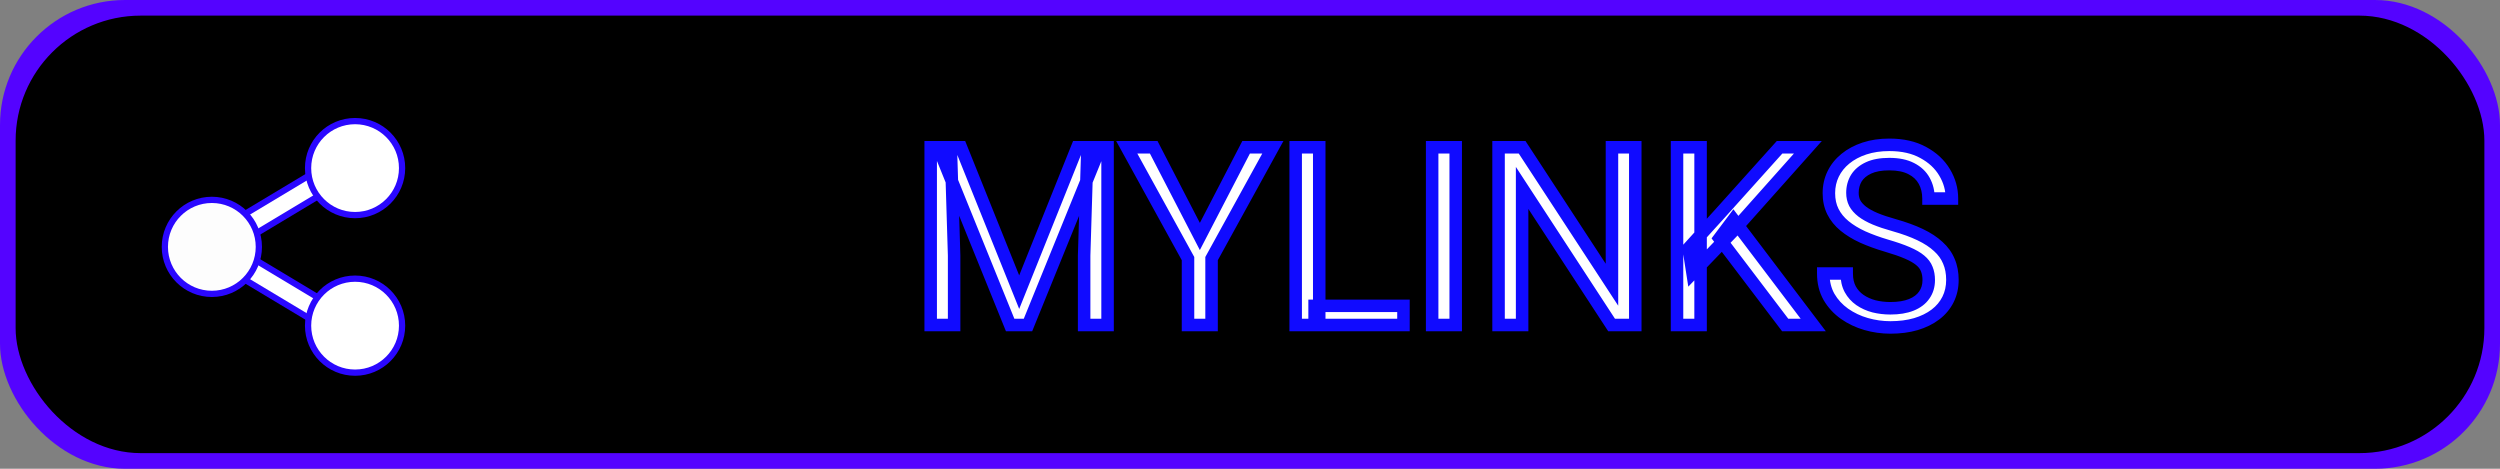 <svg width="800" height="150" viewBox="0 0 800 150" fill="none" xmlns="http://www.w3.org/2000/svg">
<rect x="0" y="0" width="800" height="150" fill="#808080" stroke="none"/>
<rect width="800" height="150" rx="40" fill="#5403FF"/>
<rect x="5" y="5" width="790" height="140" rx="40" fill="black"/>
<path d="M110.922 48.944L114.613 55.085L76.183 78.142L74.753 79L76.183 79.858L114.613 102.915L110.922 109.056L60.83 79L110.922 48.944Z" fill="white" stroke="#2A07FF" stroke-width="2"/>
<path d="M128.667 53.792C128.667 62.099 121.932 68.833 113.625 68.833C105.318 68.833 98.583 62.099 98.583 53.792C98.583 45.484 105.318 38.75 113.625 38.75C121.932 38.75 128.667 45.484 128.667 53.792Z" fill="white" stroke="#2A07FF" stroke-width="2"/>
<path d="M82.833 79C82.833 87.307 76.099 94.042 67.792 94.042C59.484 94.042 52.75 87.307 52.75 79C52.75 70.693 59.484 63.958 67.792 63.958C76.099 63.958 82.833 70.693 82.833 79Z" fill="#FDFDFD" stroke="#2A07FF" stroke-width="2"/>
<path d="M128.667 104.208C128.667 112.516 121.932 119.25 113.625 119.25C105.318 119.25 98.583 112.516 98.583 104.208C98.583 95.901 105.318 89.167 113.625 89.167C121.932 89.167 128.667 95.901 128.667 104.208Z" fill="white" stroke="#2A07FF" stroke-width="2"/>
<path d="M300.203 47.125H307.508L326.141 93.492L344.734 47.125H352.078L328.953 104H323.25L300.203 47.125ZM297.82 47.125H304.266L305.32 81.812V104H297.82V47.125ZM347.977 47.125H354.422V104H346.922V81.812L347.977 47.125ZM369.188 47.125L383.953 75.68L398.758 47.125H407.312L387.703 82.75V104H380.164V82.75L360.555 47.125H369.188ZM449.109 97.867V104H420.672V97.867H449.109ZM422.156 47.125V104H414.617V47.125H422.156ZM465.828 47.125V104H458.289V47.125H465.828ZM523.289 47.125V104H515.711L487.078 60.133V104H479.539V47.125H487.078L515.828 91.109V47.125H523.289ZM544.188 47.125V104H536.648V47.125H544.188ZM578.523 47.125L554.891 73.648L541.609 87.438L540.359 79.391L550.359 68.375L569.461 47.125H578.523ZM571.258 104L550.203 76.266L554.695 70.289L580.242 104H571.258ZM617.195 89.625C617.195 88.297 616.987 87.125 616.57 86.109C616.18 85.068 615.477 84.13 614.461 83.297C613.471 82.463 612.091 81.669 610.32 80.914C608.576 80.159 606.362 79.391 603.68 78.609C600.867 77.776 598.328 76.852 596.062 75.836C593.797 74.794 591.857 73.609 590.242 72.281C588.628 70.953 587.391 69.43 586.531 67.711C585.672 65.992 585.242 64.026 585.242 61.812C585.242 59.599 585.698 57.555 586.609 55.68C587.521 53.805 588.823 52.177 590.516 50.797C592.234 49.391 594.279 48.297 596.648 47.516C599.018 46.734 601.661 46.344 604.578 46.344C608.849 46.344 612.469 47.164 615.438 48.805C618.432 50.419 620.711 52.542 622.273 55.172C623.836 57.776 624.617 60.562 624.617 63.531H617.117C617.117 61.396 616.661 59.508 615.75 57.867C614.839 56.2 613.458 54.898 611.609 53.961C609.76 52.997 607.417 52.516 604.578 52.516C601.896 52.516 599.682 52.919 597.938 53.727C596.193 54.534 594.891 55.628 594.031 57.008C593.198 58.388 592.781 59.964 592.781 61.734C592.781 62.932 593.029 64.026 593.523 65.016C594.044 65.979 594.839 66.878 595.906 67.711C597 68.544 598.38 69.312 600.047 70.016C601.74 70.719 603.758 71.396 606.102 72.047C609.331 72.958 612.117 73.974 614.461 75.094C616.805 76.213 618.732 77.477 620.242 78.883C621.779 80.263 622.911 81.838 623.641 83.609C624.396 85.354 624.773 87.333 624.773 89.547C624.773 91.865 624.305 93.961 623.367 95.836C622.43 97.711 621.089 99.312 619.344 100.641C617.599 101.969 615.503 102.997 613.055 103.727C610.633 104.43 607.924 104.781 604.93 104.781C602.299 104.781 599.708 104.417 597.156 103.688C594.63 102.958 592.326 101.865 590.242 100.406C588.185 98.948 586.531 97.151 585.281 95.016C584.057 92.854 583.445 90.354 583.445 87.516H590.945C590.945 89.469 591.323 91.148 592.078 92.555C592.833 93.935 593.862 95.081 595.164 95.992C596.492 96.904 597.99 97.581 599.656 98.023C601.349 98.44 603.107 98.648 604.93 98.648C607.56 98.648 609.786 98.284 611.609 97.555C613.432 96.826 614.812 95.784 615.75 94.43C616.714 93.076 617.195 91.474 617.195 89.625Z" fill="white"/>
<path d="M300.203 47.125V45.125H297.235L298.35 47.876L300.203 47.125ZM307.508 47.125L309.364 46.379L308.86 45.125H307.508V47.125ZM326.141 93.492L324.285 94.238L326.143 98.861L327.997 94.237L326.141 93.492ZM344.734 47.125V45.125H343.382L342.878 46.381L344.734 47.125ZM352.078 47.125L353.931 47.878L355.05 45.125H352.078V47.125ZM328.953 104V106H330.299L330.806 104.753L328.953 104ZM323.25 104L321.396 104.751L321.902 106H323.25V104ZM297.82 47.125V45.125H295.82V47.125H297.82ZM304.266 47.125L306.265 47.064L306.206 45.125H304.266V47.125ZM305.32 81.812H307.32V81.782L307.319 81.752L305.32 81.812ZM305.32 104V106H307.32V104H305.32ZM297.82 104H295.82V106H297.82V104ZM347.977 47.125V45.125H346.036L345.977 47.064L347.977 47.125ZM354.422 47.125H356.422V45.125H354.422V47.125ZM354.422 104V106H356.422V104H354.422ZM346.922 104H344.922V106H346.922V104ZM346.922 81.812L344.923 81.752L344.922 81.782V81.812H346.922ZM300.203 49.125H307.508V45.125H300.203V49.125ZM305.652 47.871L324.285 94.238L327.996 92.746L309.364 46.379L305.652 47.871ZM327.997 94.237L346.591 47.869L342.878 46.381L324.284 92.748L327.997 94.237ZM344.734 49.125H352.078V45.125H344.734V49.125ZM350.225 46.372L327.1 103.247L330.806 104.753L353.931 47.878L350.225 46.372ZM328.953 102H323.25V106H328.953V102ZM325.104 103.249L302.057 46.374L298.35 47.876L321.396 104.751L325.104 103.249ZM297.82 49.125H304.266V45.125H297.82V49.125ZM302.267 47.186L303.321 81.873L307.319 81.752L306.265 47.064L302.267 47.186ZM303.32 81.812V104H307.32V81.812H303.32ZM305.32 102H297.82V106H305.32V102ZM299.82 104V47.125H295.82V104H299.82ZM347.977 49.125H354.422V45.125H347.977V49.125ZM352.422 47.125V104H356.422V47.125H352.422ZM354.422 102H346.922V106H354.422V102ZM348.922 104V81.812H344.922V104H348.922ZM348.921 81.873L349.976 47.186L345.977 47.064L344.923 81.752L348.921 81.873ZM369.188 47.125L370.964 46.206L370.405 45.125H369.188V47.125ZM383.953 75.68L382.177 76.598L383.951 80.029L385.729 76.6L383.953 75.68ZM398.758 47.125V45.125H397.542L396.982 46.204L398.758 47.125ZM407.312 47.125L409.065 48.089L410.696 45.125H407.312V47.125ZM387.703 82.75L385.951 81.786L385.703 82.236V82.75H387.703ZM387.703 104V106H389.703V104H387.703ZM380.164 104H378.164V106H380.164V104ZM380.164 82.75H382.164V82.236L381.916 81.786L380.164 82.75ZM360.555 47.125V45.125H357.171L358.803 48.089L360.555 47.125ZM367.411 48.044L382.177 76.598L385.73 74.761L370.964 46.206L367.411 48.044ZM385.729 76.6L400.533 48.046L396.982 46.204L382.178 74.759L385.729 76.6ZM398.758 49.125H407.312V45.125H398.758V49.125ZM405.56 46.161L385.951 81.786L389.455 83.714L409.065 48.089L405.56 46.161ZM385.703 82.75V104H389.703V82.75H385.703ZM387.703 102H380.164V106H387.703V102ZM382.164 104V82.75H378.164V104H382.164ZM381.916 81.786L362.307 46.161L358.803 48.089L378.412 83.714L381.916 81.786ZM360.555 49.125H369.188V45.125H360.555V49.125ZM449.109 97.867H451.109V95.867H449.109V97.867ZM449.109 104V106H451.109V104H449.109ZM420.672 104H418.672V106H420.672V104ZM420.672 97.867V95.867H418.672V97.867H420.672ZM422.156 47.125H424.156V45.125H422.156V47.125ZM422.156 104V106H424.156V104H422.156ZM414.617 104H412.617V106H414.617V104ZM414.617 47.125V45.125H412.617V47.125H414.617ZM447.109 97.867V104H451.109V97.867H447.109ZM449.109 102H420.672V106H449.109V102ZM422.672 104V97.867H418.672V104H422.672ZM420.672 99.867H449.109V95.867H420.672V99.867ZM420.156 47.125V104H424.156V47.125H420.156ZM422.156 102H414.617V106H422.156V102ZM416.617 104V47.125H412.617V104H416.617ZM414.617 49.125H422.156V45.125H414.617V49.125ZM465.828 47.125H467.828V45.125H465.828V47.125ZM465.828 104V106H467.828V104H465.828ZM458.289 104H456.289V106H458.289V104ZM458.289 47.125V45.125H456.289V47.125H458.289ZM463.828 47.125V104H467.828V47.125H463.828ZM465.828 102H458.289V106H465.828V102ZM460.289 104V47.125H456.289V104H460.289ZM458.289 49.125H465.828V45.125H458.289V49.125ZM523.289 47.125H525.289V45.125H523.289V47.125ZM523.289 104V106H525.289V104H523.289ZM515.711 104L514.036 105.093L514.628 106H515.711V104ZM487.078 60.133L488.753 59.04L485.078 53.41V60.133H487.078ZM487.078 104V106H489.078V104H487.078ZM479.539 104H477.539V106H479.539V104ZM479.539 47.125V45.125H477.539V47.125H479.539ZM487.078 47.125L488.752 46.031L488.16 45.125H487.078V47.125ZM515.828 91.109L514.154 92.204L517.828 97.825V91.109H515.828ZM515.828 47.125V45.125H513.828V47.125H515.828ZM521.289 47.125V104H525.289V47.125H521.289ZM523.289 102H515.711V106H523.289V102ZM517.386 102.907L488.753 59.04L485.403 61.226L514.036 105.093L517.386 102.907ZM485.078 60.133V104H489.078V60.133H485.078ZM487.078 102H479.539V106H487.078V102ZM481.539 104V47.125H477.539V104H481.539ZM479.539 49.125H487.078V45.125H479.539V49.125ZM485.404 48.219L514.154 92.204L517.502 90.015L488.752 46.031L485.404 48.219ZM517.828 91.109V47.125H513.828V91.109H517.828ZM515.828 49.125H523.289V45.125H515.828V49.125ZM544.188 47.125H546.188V45.125H544.188V47.125ZM544.188 104V106H546.188V104H544.188ZM536.648 104H534.648V106H536.648V104ZM536.648 47.125V45.125H534.648V47.125H536.648ZM578.523 47.125L580.017 48.456L582.984 45.125H578.523V47.125ZM554.891 73.648L556.331 75.036L556.358 75.008L556.384 74.979L554.891 73.648ZM541.609 87.438L539.633 87.745L540.252 91.73L543.05 88.825L541.609 87.438ZM540.359 79.391L538.879 78.046L538.236 78.754L538.383 79.698L540.359 79.391ZM550.359 68.375L551.84 69.719L551.847 69.712L550.359 68.375ZM569.461 47.125V45.125H568.569L567.974 45.788L569.461 47.125ZM571.258 104L569.665 105.209L570.265 106H571.258V104ZM550.203 76.266L548.604 75.064L547.697 76.272L548.61 77.475L550.203 76.266ZM554.695 70.289L556.289 69.081L554.689 66.969L553.097 69.087L554.695 70.289ZM580.242 104V106H584.267L581.836 102.792L580.242 104ZM542.188 47.125V104H546.188V47.125H542.188ZM544.188 102H536.648V106H544.188V102ZM538.648 104V47.125H534.648V104H538.648ZM536.648 49.125H544.188V45.125H536.648V49.125ZM577.03 45.794L553.397 72.318L556.384 74.979L580.017 48.456L577.03 45.794ZM553.45 72.261L540.169 86.05L543.05 88.825L556.331 75.036L553.45 72.261ZM543.586 87.13L542.336 79.084L538.383 79.698L539.633 87.745L543.586 87.13ZM541.84 80.735L551.84 69.719L548.879 67.031L538.879 78.046L541.84 80.735ZM551.847 69.712L570.948 48.462L567.974 45.788L548.872 67.038L551.847 69.712ZM569.461 49.125H578.523V45.125H569.461V49.125ZM572.851 102.791L551.796 75.056L548.61 77.475L569.665 105.209L572.851 102.791ZM551.802 77.467L556.294 71.491L553.097 69.087L548.604 75.064L551.802 77.467ZM553.101 71.497L578.648 105.208L581.836 102.792L556.289 69.081L553.101 71.497ZM580.242 102H571.258V106H580.242V102ZM616.57 86.109L614.698 86.812L614.708 86.84L614.72 86.868L616.57 86.109ZM614.461 83.297L613.173 84.827L613.182 84.835L613.192 84.843L614.461 83.297ZM610.32 80.914L609.526 82.749L609.536 82.754L610.32 80.914ZM603.68 78.609L603.112 80.527L603.12 80.53L603.68 78.609ZM596.062 75.836L595.227 77.653L595.236 77.657L595.244 77.661L596.062 75.836ZM590.516 50.797L591.78 52.347L591.782 52.345L590.516 50.797ZM615.438 48.805L614.47 50.555L614.479 50.56L614.488 50.565L615.438 48.805ZM622.273 55.172L620.554 56.193L620.558 56.201L622.273 55.172ZM624.617 63.531V65.531H626.617V63.531H624.617ZM617.117 63.531H615.117V65.531H617.117V63.531ZM615.75 57.867L613.995 58.827L614.002 58.839L615.75 57.867ZM611.609 53.961L610.685 55.735L610.695 55.74L610.705 55.745L611.609 53.961ZM594.031 57.008L592.333 55.951L592.326 55.962L592.319 55.974L594.031 57.008ZM593.523 65.016L591.735 65.91L591.749 65.939L591.764 65.967L593.523 65.016ZM595.906 67.711L594.676 69.288L594.685 69.295L594.694 69.302L595.906 67.711ZM600.047 70.016L599.269 71.858L599.28 71.863L600.047 70.016ZM606.102 72.047L606.645 70.122L606.637 70.12L606.102 72.047ZM620.242 78.883L618.879 80.347L618.892 80.359L618.906 80.371L620.242 78.883ZM623.641 83.609L621.791 84.371L621.798 84.387L621.805 84.404L623.641 83.609ZM619.344 100.641L618.132 99.049L619.344 100.641ZM613.055 103.727L613.612 105.647L613.626 105.643L613.055 103.727ZM597.156 103.688L596.602 105.609L596.607 105.611L597.156 103.688ZM590.242 100.406L589.086 102.038L589.095 102.045L590.242 100.406ZM585.281 95.016L583.541 96.001L583.548 96.014L583.555 96.026L585.281 95.016ZM583.445 87.516V85.516H581.445V87.516H583.445ZM590.945 87.516H592.945V85.516H590.945V87.516ZM592.078 92.555L590.316 93.501L590.32 93.508L590.324 93.515L592.078 92.555ZM595.164 95.992L594.017 97.631L594.025 97.636L594.032 97.641L595.164 95.992ZM599.656 98.023L599.143 99.956L599.16 99.961L599.178 99.966L599.656 98.023ZM615.75 94.43L614.12 93.27L614.113 93.281L614.106 93.291L615.75 94.43ZM619.195 89.625C619.195 88.09 618.955 86.652 618.421 85.35L614.72 86.868C615.019 87.598 615.195 88.504 615.195 89.625H619.195ZM618.443 85.407C617.908 83.981 616.968 82.767 615.73 81.751L613.192 84.843C613.985 85.494 614.451 86.155 614.698 86.812L618.443 85.407ZM615.749 81.767C614.553 80.76 612.978 79.873 611.105 79.074L609.536 82.754C611.204 83.465 612.389 84.167 613.173 84.827L615.749 81.767ZM611.115 79.079C609.267 78.279 606.968 77.484 604.239 76.689L603.12 80.53C605.756 81.297 607.884 82.039 609.526 82.749L611.115 79.079ZM604.248 76.692C601.506 75.879 599.052 74.984 596.881 74.011L595.244 77.661C597.604 78.719 600.229 79.673 603.112 80.527L604.248 76.692ZM596.898 74.019C594.759 73.036 592.972 71.937 591.513 70.737L588.972 73.826C590.742 75.282 592.834 76.553 595.227 77.653L596.898 74.019ZM591.513 70.737C590.095 69.571 589.043 68.263 588.32 66.817L584.742 68.605C585.738 70.596 587.16 72.335 588.972 73.826L591.513 70.737ZM588.32 66.817C587.619 65.415 587.242 63.763 587.242 61.812H583.242C583.242 64.289 583.724 66.57 584.742 68.605L588.32 66.817ZM587.242 61.812C587.242 59.883 587.637 58.14 588.408 56.554L584.811 54.805C583.759 56.969 583.242 59.315 583.242 61.812H587.242ZM588.408 56.554C589.186 54.953 590.301 53.552 591.78 52.347L589.252 49.247C587.345 50.802 585.855 52.656 584.811 54.805L588.408 56.554ZM591.782 52.345C593.289 51.112 595.109 50.129 597.275 49.415L596.022 45.616C593.448 46.465 591.18 47.669 589.249 49.249L591.782 52.345ZM597.275 49.415C599.412 48.711 601.839 48.344 604.578 48.344V44.344C601.484 44.344 598.625 44.758 596.022 45.616L597.275 49.415ZM604.578 48.344C608.597 48.344 611.865 49.115 614.47 50.555L616.405 47.054C613.073 45.213 609.101 44.344 604.578 44.344V48.344ZM614.488 50.565C617.201 52.028 619.197 53.909 620.554 56.193L623.993 54.15C622.225 51.175 619.664 48.811 616.387 47.044L614.488 50.565ZM620.558 56.201C621.939 58.502 622.617 60.934 622.617 63.531H626.617C626.617 60.191 625.733 57.05 623.988 54.143L620.558 56.201ZM624.617 61.531H617.117V65.531H624.617V61.531ZM619.117 63.531C619.117 61.103 618.596 58.873 617.498 56.896L614.002 58.839C614.726 60.143 615.117 61.688 615.117 63.531H619.117ZM617.505 56.908C616.382 54.854 614.688 53.28 612.514 52.177L610.705 55.745C612.228 56.517 613.295 57.547 613.995 58.827L617.505 56.908ZM612.534 52.187C610.315 51.031 607.628 50.516 604.578 50.516V54.516C607.206 54.516 609.206 54.964 610.685 55.735L612.534 52.187ZM604.578 50.516C601.713 50.516 599.188 50.944 597.098 51.911L598.777 55.542C600.176 54.894 602.079 54.516 604.578 54.516V50.516ZM597.098 51.911C595.065 52.852 593.434 54.183 592.333 55.951L595.729 58.065C596.347 57.072 597.321 56.216 598.777 55.542L597.098 51.911ZM592.319 55.974C591.279 57.696 590.781 59.636 590.781 61.734H594.781C594.781 60.291 595.117 59.08 595.743 58.042L592.319 55.974ZM590.781 61.734C590.781 63.217 591.09 64.62 591.735 65.91L595.312 64.121C594.968 63.432 594.781 62.648 594.781 61.734H590.781ZM591.764 65.967C592.443 67.223 593.44 68.323 594.676 69.288L597.137 66.134C596.237 65.432 595.645 64.735 595.283 64.065L591.764 65.967ZM594.694 69.302C595.956 70.263 597.494 71.109 599.269 71.858L600.824 68.173C599.267 67.516 598.044 66.825 597.118 66.12L594.694 69.302ZM599.28 71.863C601.068 72.605 603.167 73.308 605.566 73.974L606.637 70.12C604.348 69.484 602.411 68.832 600.814 68.169L599.28 71.863ZM605.558 73.972C608.708 74.861 611.382 75.839 613.599 76.898L615.323 73.289C612.852 72.109 609.954 71.056 606.645 70.122L605.558 73.972ZM613.599 76.898C615.804 77.952 617.55 79.109 618.879 80.347L621.605 77.419C619.913 75.844 617.805 74.475 615.323 73.289L613.599 76.898ZM618.906 80.371C620.237 81.566 621.185 82.899 621.791 84.371L625.49 82.848C624.638 80.778 623.321 78.96 621.579 77.395L618.906 80.371ZM621.805 84.404C622.435 85.86 622.773 87.562 622.773 89.547H626.773C626.773 87.105 626.356 84.848 625.476 82.815L621.805 84.404ZM622.773 89.547C622.773 91.587 622.363 93.373 621.578 94.942L625.156 96.73C626.247 94.549 626.773 92.142 626.773 89.547H622.773ZM621.578 94.942C620.784 96.531 619.645 97.897 618.132 99.049L620.555 102.232C622.532 100.728 624.076 98.891 625.156 96.73L621.578 94.942ZM618.132 99.049C616.609 100.209 614.738 101.138 612.484 101.81L613.626 105.643C616.267 104.856 618.589 103.728 620.555 102.232L618.132 99.049ZM612.497 101.806C610.287 102.448 607.77 102.781 604.93 102.781V106.781C608.079 106.781 610.979 106.412 613.612 105.647L612.497 101.806ZM604.93 102.781C602.487 102.781 600.081 102.443 597.706 101.764L596.607 105.611C599.336 106.39 602.112 106.781 604.93 106.781V102.781ZM597.711 101.766C595.389 101.096 593.286 100.096 591.389 98.768L589.095 102.045C591.365 103.634 593.871 104.821 596.602 105.609L597.711 101.766ZM591.399 98.775C589.569 97.477 588.111 95.891 587.007 94.005L583.555 96.026C584.952 98.411 586.801 100.418 589.086 102.038L591.399 98.775ZM587.022 94.03C585.991 92.21 585.445 90.059 585.445 87.516H581.445C581.445 90.65 582.124 93.498 583.541 96.001L587.022 94.03ZM583.445 89.516H590.945V85.516H583.445V89.516ZM588.945 87.516C588.945 89.726 589.373 91.746 590.316 93.501L593.84 91.608C593.272 90.551 592.945 89.212 592.945 87.516H588.945ZM590.324 93.515C591.228 95.168 592.466 96.545 594.017 97.631L596.311 94.354C595.258 93.617 594.439 92.702 593.833 91.595L590.324 93.515ZM594.032 97.641C595.562 98.691 597.271 99.459 599.143 99.956L600.17 96.091C598.708 95.702 597.423 95.117 596.296 94.343L594.032 97.641ZM599.178 99.966C601.034 100.422 602.953 100.648 604.93 100.648V96.648C603.261 96.648 601.664 96.458 600.134 96.081L599.178 99.966ZM604.93 100.648C607.733 100.648 610.228 100.261 612.352 99.412L610.867 95.698C609.345 96.306 607.387 96.648 604.93 96.648V100.648ZM612.352 99.412C614.468 98.565 616.193 97.303 617.394 95.568L614.106 93.291C613.432 94.265 612.396 95.086 610.867 95.698L612.352 99.412ZM617.38 95.589C618.611 93.859 619.195 91.841 619.195 89.625H615.195C615.195 91.107 614.816 92.292 614.12 93.27L617.38 95.589Z" fill="#100BFF"/>
</svg>
